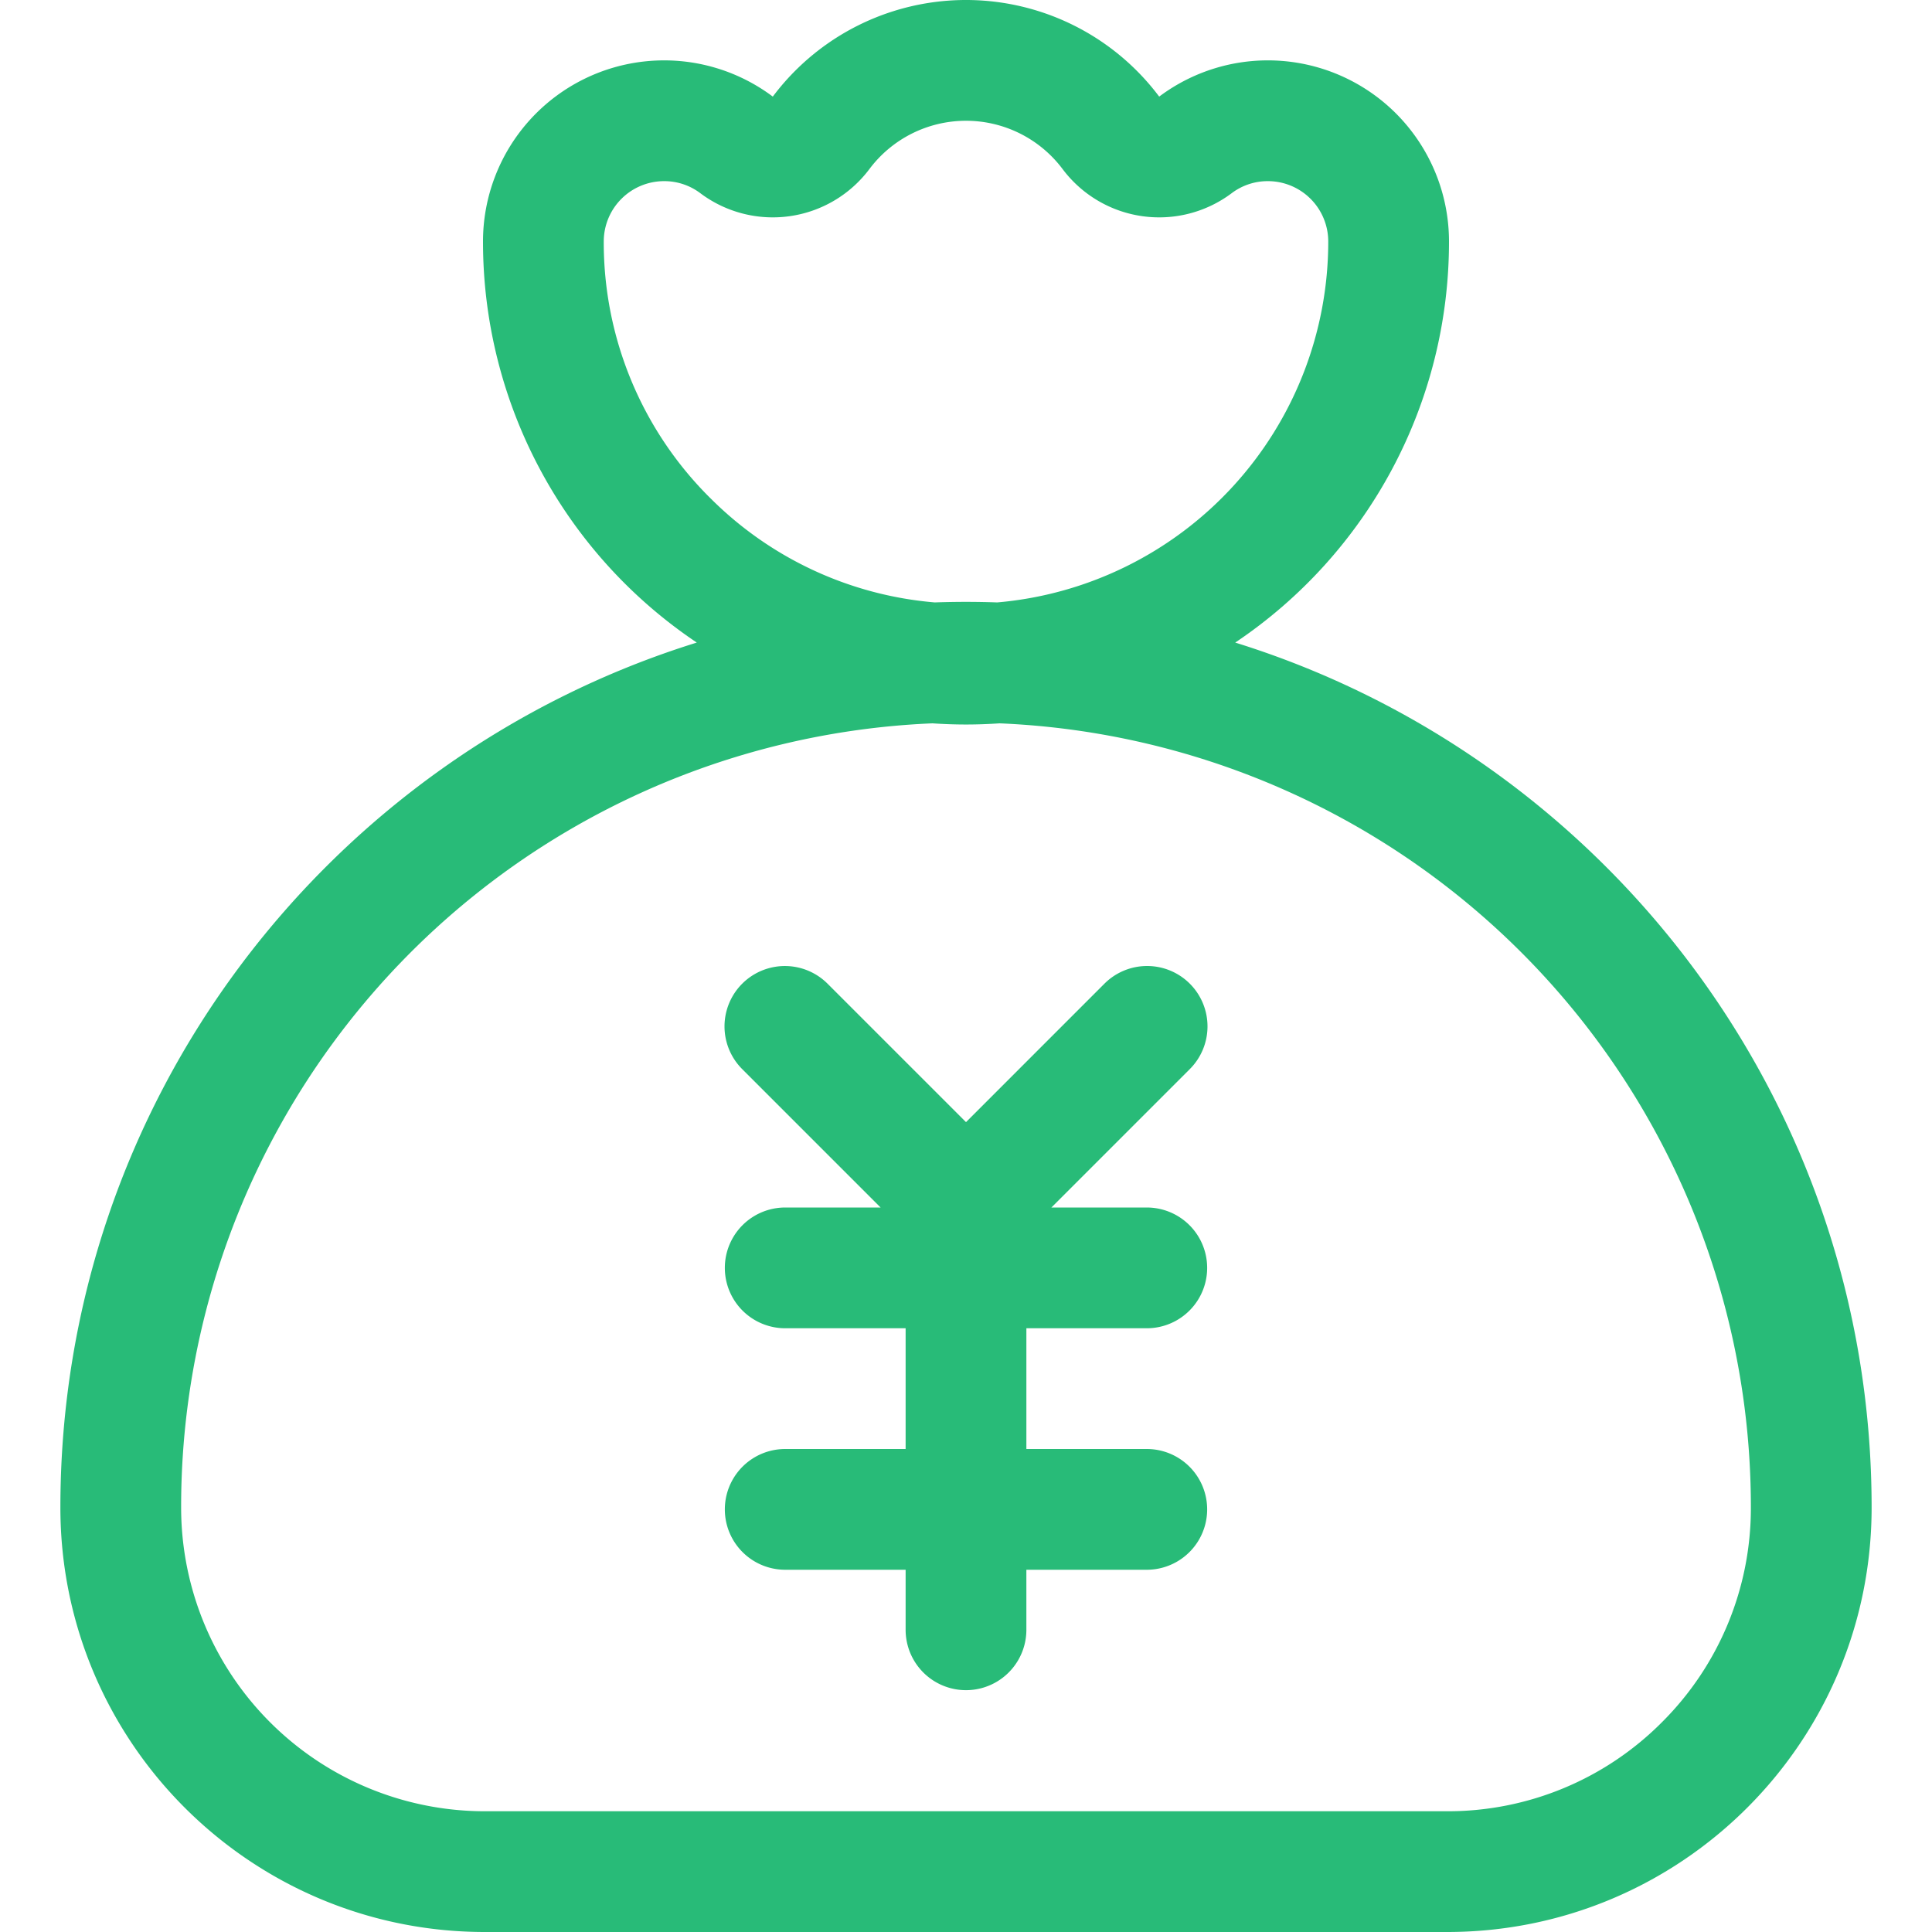 <?xml version="1.0" standalone="no"?><!DOCTYPE svg PUBLIC "-//W3C//DTD SVG 1.1//EN" "http://www.w3.org/Graphics/SVG/1.1/DTD/svg11.dtd"><svg t="1503823256961" class="icon" style="" viewBox="0 0 1024 1024" version="1.1" xmlns="http://www.w3.org/2000/svg" p-id="4760" xmlns:xlink="http://www.w3.org/1999/xlink" width="32" height="32"><defs><style type="text/css"></style></defs><path d="M654.689 340.577A255.738 255.738 0 0 0 767.997 128.009a95.999 95.999 0 0 0-153.599-76.809 127.999 127.999 0 0 0-204.798 0A95.999 95.999 0 0 0 256.002 128.009a255.738 255.738 0 0 0 113.309 212.568C173.893 401.336 32.005 583.594 32.005 799.002c0 124.259 100.739 224.998 224.998 224.998h509.995c124.259 0 224.998-100.739 224.998-224.998 0-215.408-141.889-397.666-337.307-458.426z m-278.457-76.799A190.738 190.738 0 0 1 320.002 128.009a32 32 0 0 1 32-32 31.67 31.67 0 0 1 19.16 6.37 63.999 63.999 0 0 0 89.609-12.73 63.999 63.999 0 0 1 102.459 0 63.999 63.999 0 0 0 89.609 12.73A31.66 31.66 0 0 1 671.998 96.009a32 32 0 0 1 32 32 191.998 191.998 0 0 1-175.458 191.288Q520.3 319.007 512 319.007q-8.3 0-16.53 0.29a190.548 190.548 0 0 1-119.229-55.529z m504.605 649.064A159.998 159.998 0 0 1 766.998 960.001H257.002A160.998 160.998 0 0 1 96.004 799.002a415.556 415.556 0 0 1 398.226-415.616c5.87 0.4 11.79 0.62 17.77 0.62s11.89-0.22 17.77-0.62A415.576 415.576 0 0 1 927.996 799.002a159.998 159.998 0 0 1-47.16 113.839z" p-id="4761" fill="#28BB78"></path><path d="M630.629 521.375a32 32 0 0 0-45.26 0L512 594.754l-73.369-73.369a32 32 0 0 0-45.25 45.26L466.74 640.004H416.001a32 32 0 0 0 0 63.999h63.999v63.999h-63.999a32 32 0 0 0 0 63.999h63.999v32a32 32 0 0 0 63.999 0v-32h63.999a32 32 0 0 0 0-63.999h-63.999v-63.999h63.999a32 32 0 0 0 0-63.999h-50.74l73.369-73.369a32 32 0 0 0 0-45.26z" p-id="4762" fill="#28BB78"></path></svg>